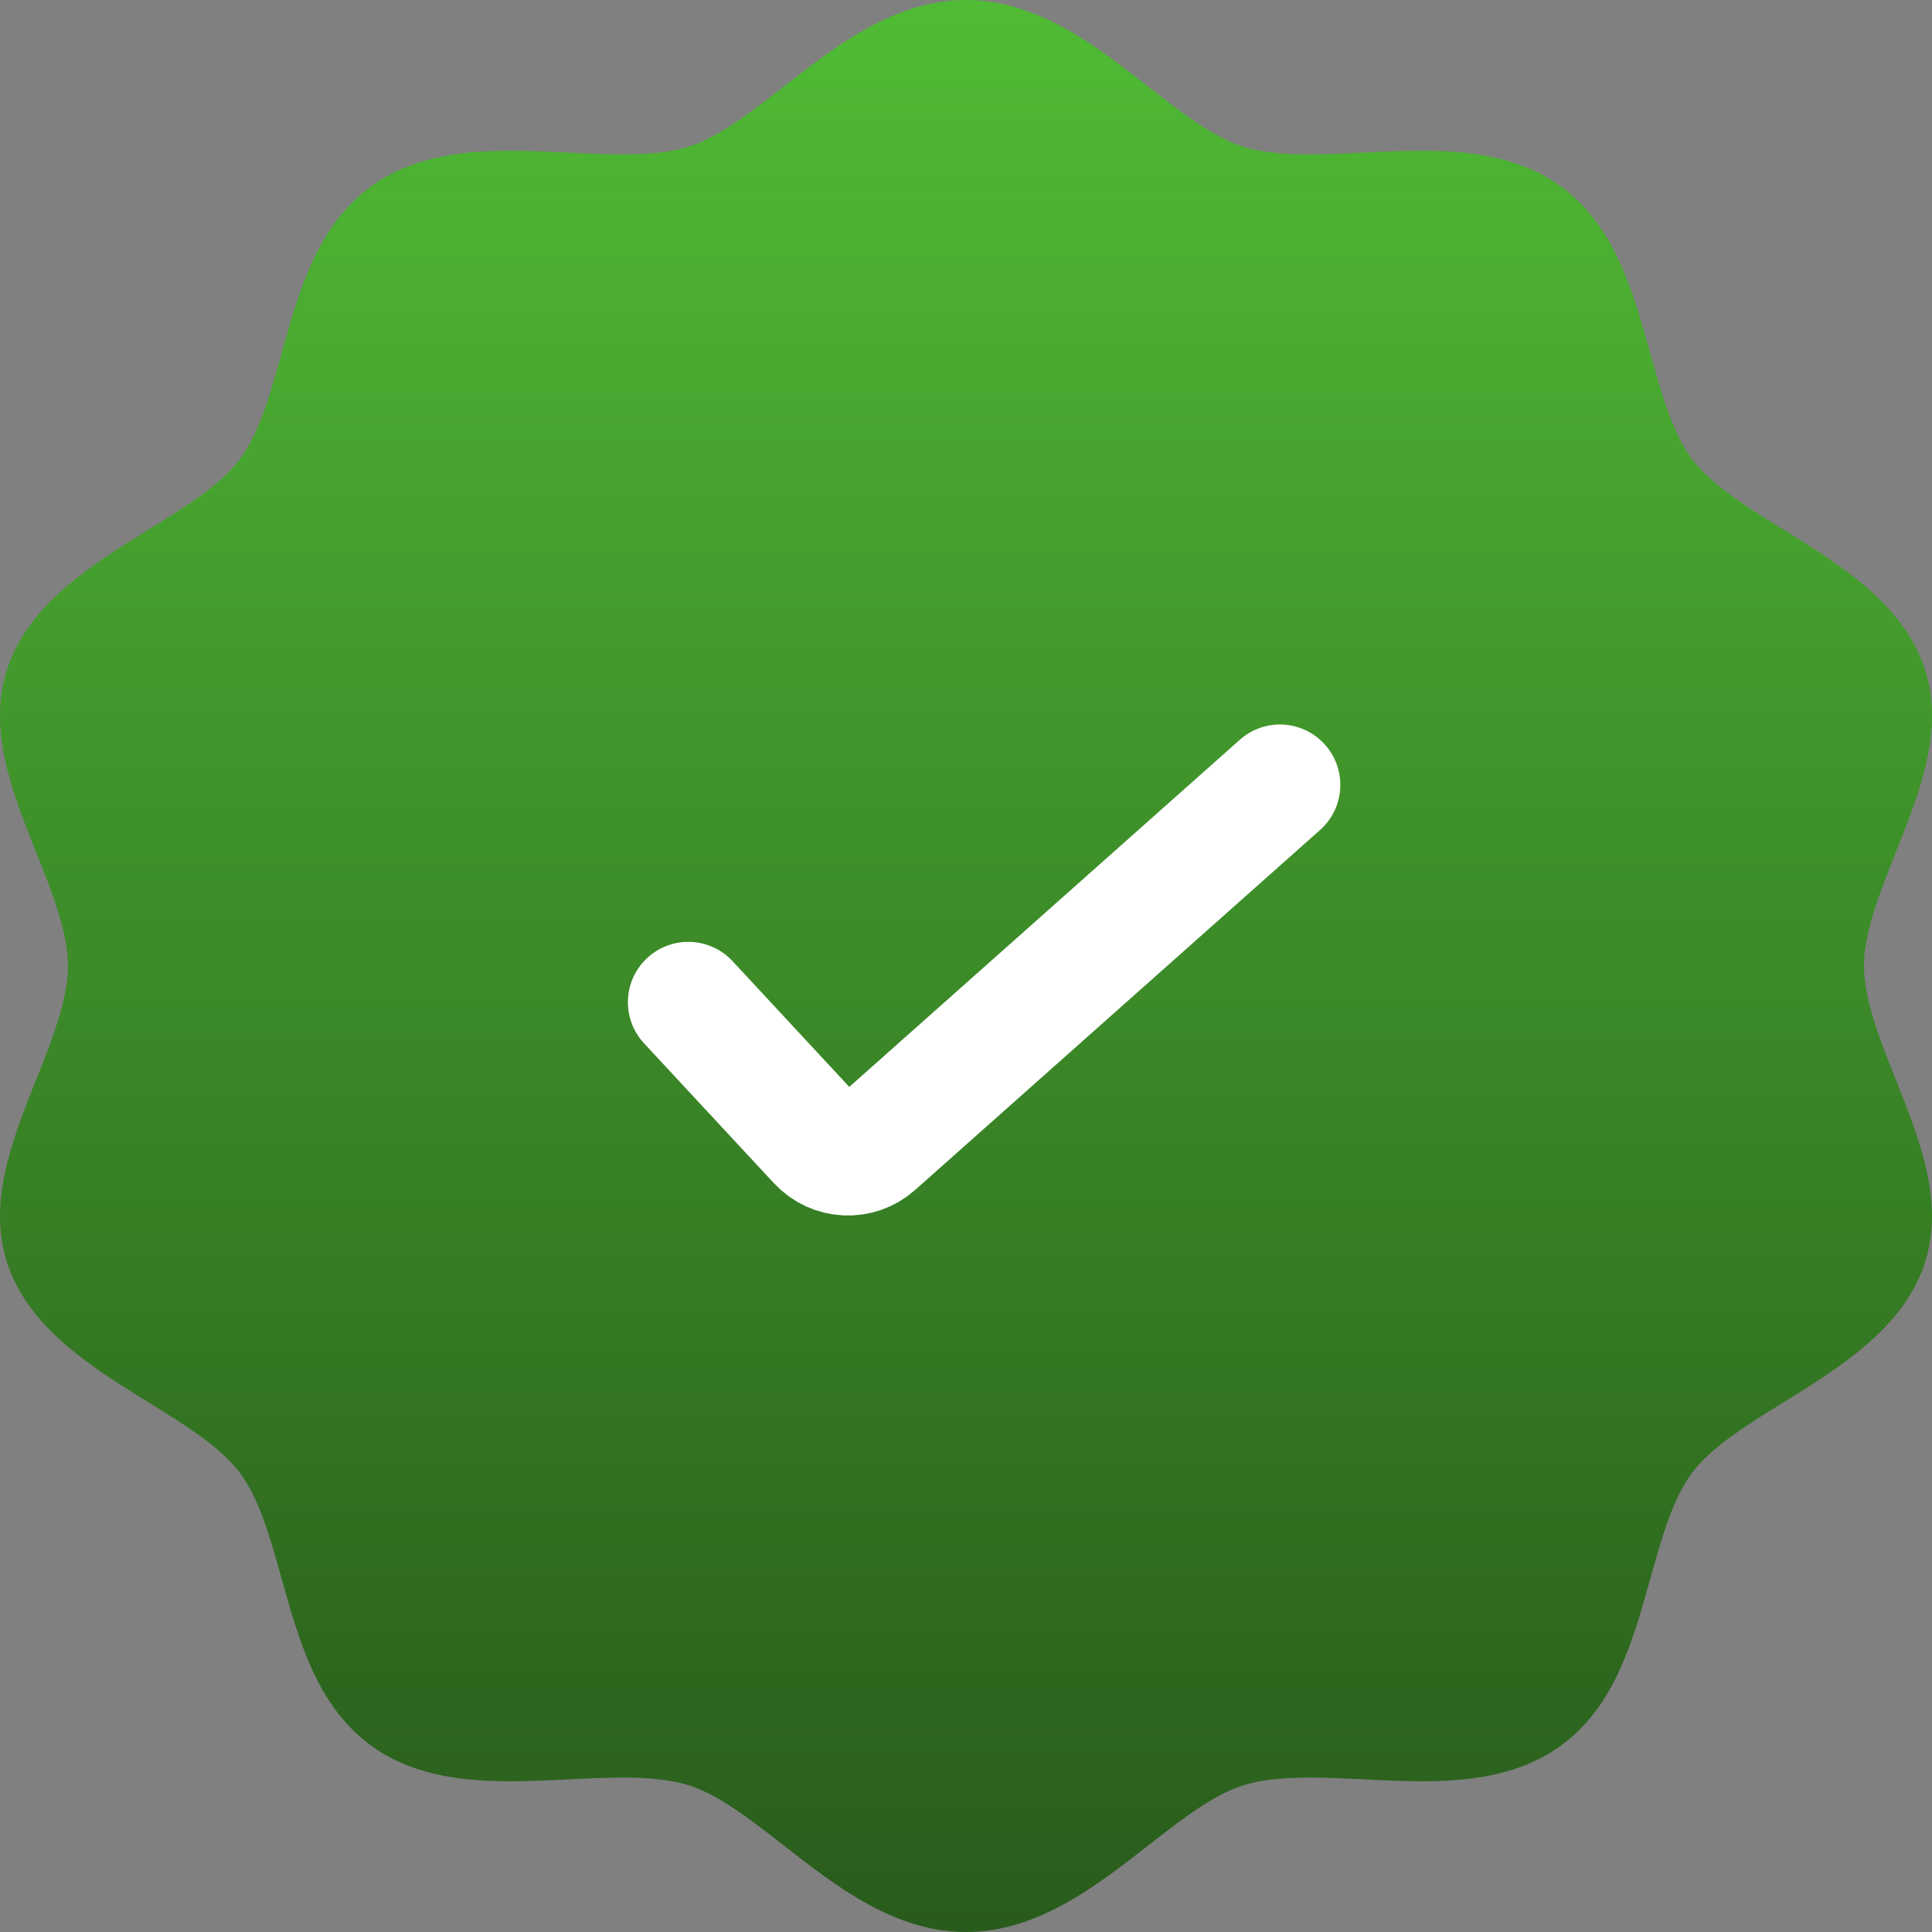 <svg width="80" height="80" viewBox="0 0 80 80" fill="none" xmlns="http://www.w3.org/2000/svg">
<rect x="0" y="0" width="80" height="80" fill="#808080" stroke="none"/>
<path fill-rule="evenodd" clip-rule="evenodd" d="M78.496 35.305C77.851 36.925 77.183 38.602 77.183 39.999C77.183 41.399 77.85 43.078 78.5 44.705L78.504 44.713C79.504 47.228 80.539 49.829 79.68 52.364C78.783 55.009 76.176 56.627 73.876 58.053C72.336 59.007 70.882 59.908 70.085 60.961C69.27 62.035 68.815 63.655 68.337 65.37L68.335 65.376C67.597 68.017 66.833 70.748 64.521 72.362C62.749 73.599 60.568 73.758 58.868 73.758H58.866C58.084 73.758 57.282 73.719 56.476 73.68L56.465 73.679C55.711 73.642 54.958 73.605 54.224 73.605C53.052 73.605 52.184 73.706 51.492 73.921C50.241 74.311 48.917 75.342 47.52 76.436C45.379 78.107 42.952 80 39.999 80C37.044 80 34.619 78.107 32.48 76.436L32.464 76.423C31.069 75.336 29.752 74.309 28.505 73.921C27.812 73.707 26.946 73.605 25.774 73.605C25.07 73.605 24.35 73.64 23.63 73.675L23.533 73.679C22.725 73.721 21.917 73.758 21.132 73.758C19.43 73.758 17.25 73.599 15.479 72.362C13.168 70.75 12.403 68.02 11.665 65.381L11.663 65.374C11.184 63.657 10.73 62.035 9.915 60.963C9.118 59.91 7.662 59.007 6.123 58.053L6.123 58.053C3.821 56.625 1.215 55.008 0.32 52.362C-0.539 49.827 0.496 47.227 1.496 44.711L1.499 44.703L1.5 44.703C2.146 43.08 2.815 41.4 2.815 40.001C2.815 38.603 2.148 36.926 1.502 35.303L1.499 35.297L1.496 35.289C0.496 32.773 -0.539 30.173 0.32 27.638C1.215 24.993 3.822 23.376 6.122 21.95L6.13 21.945C7.667 20.991 9.118 20.091 9.914 19.041C10.727 17.968 11.18 16.35 11.659 14.636L11.661 14.628L11.663 14.623C12.401 11.981 13.165 9.25 15.477 7.638C17.25 6.4 19.432 6.242 21.135 6.242C21.885 6.242 22.656 6.278 23.429 6.314L23.533 6.319C24.286 6.357 25.037 6.393 25.771 6.393C26.944 6.393 27.814 6.293 28.506 6.077C29.76 5.687 31.082 4.656 32.482 3.562L32.486 3.559C34.626 1.89 37.05 0 40.001 0C42.954 0 45.379 1.893 47.517 3.562L47.518 3.562C48.916 4.655 50.24 5.687 51.492 6.077C52.186 6.293 53.054 6.393 54.227 6.393C54.931 6.393 55.653 6.358 56.374 6.323L56.465 6.319C57.271 6.279 58.079 6.242 58.863 6.242C60.564 6.242 62.746 6.4 64.517 7.636C66.832 9.251 67.595 11.981 68.334 14.623L68.335 14.626L68.337 14.634C68.817 16.348 69.269 17.967 70.085 19.039C70.878 20.085 72.319 20.98 73.846 21.928L73.876 21.947L73.879 21.948C76.178 23.374 78.785 24.99 79.68 27.636C80.54 30.174 79.504 32.777 78.5 35.295L78.496 35.305Z" fill="url(#paint0_linear_11108_43721)"/>
<path d="M28.5 41.5L33.88 47.294C34.503 47.964 35.546 48.014 36.23 47.407L53 32.5" stroke="white" stroke-width="5" stroke-linecap="round"/>
<defs>
<linearGradient id="paint0_linear_11108_43721" x1="40" y1="0" x2="40" y2="80" gradientUnits="userSpaceOnUse">
<stop stop-color="#50BB35"/>
<stop offset="1" stop-color="#265A19" stop-opacity="0.98"/>
</linearGradient>
</defs>
</svg>
